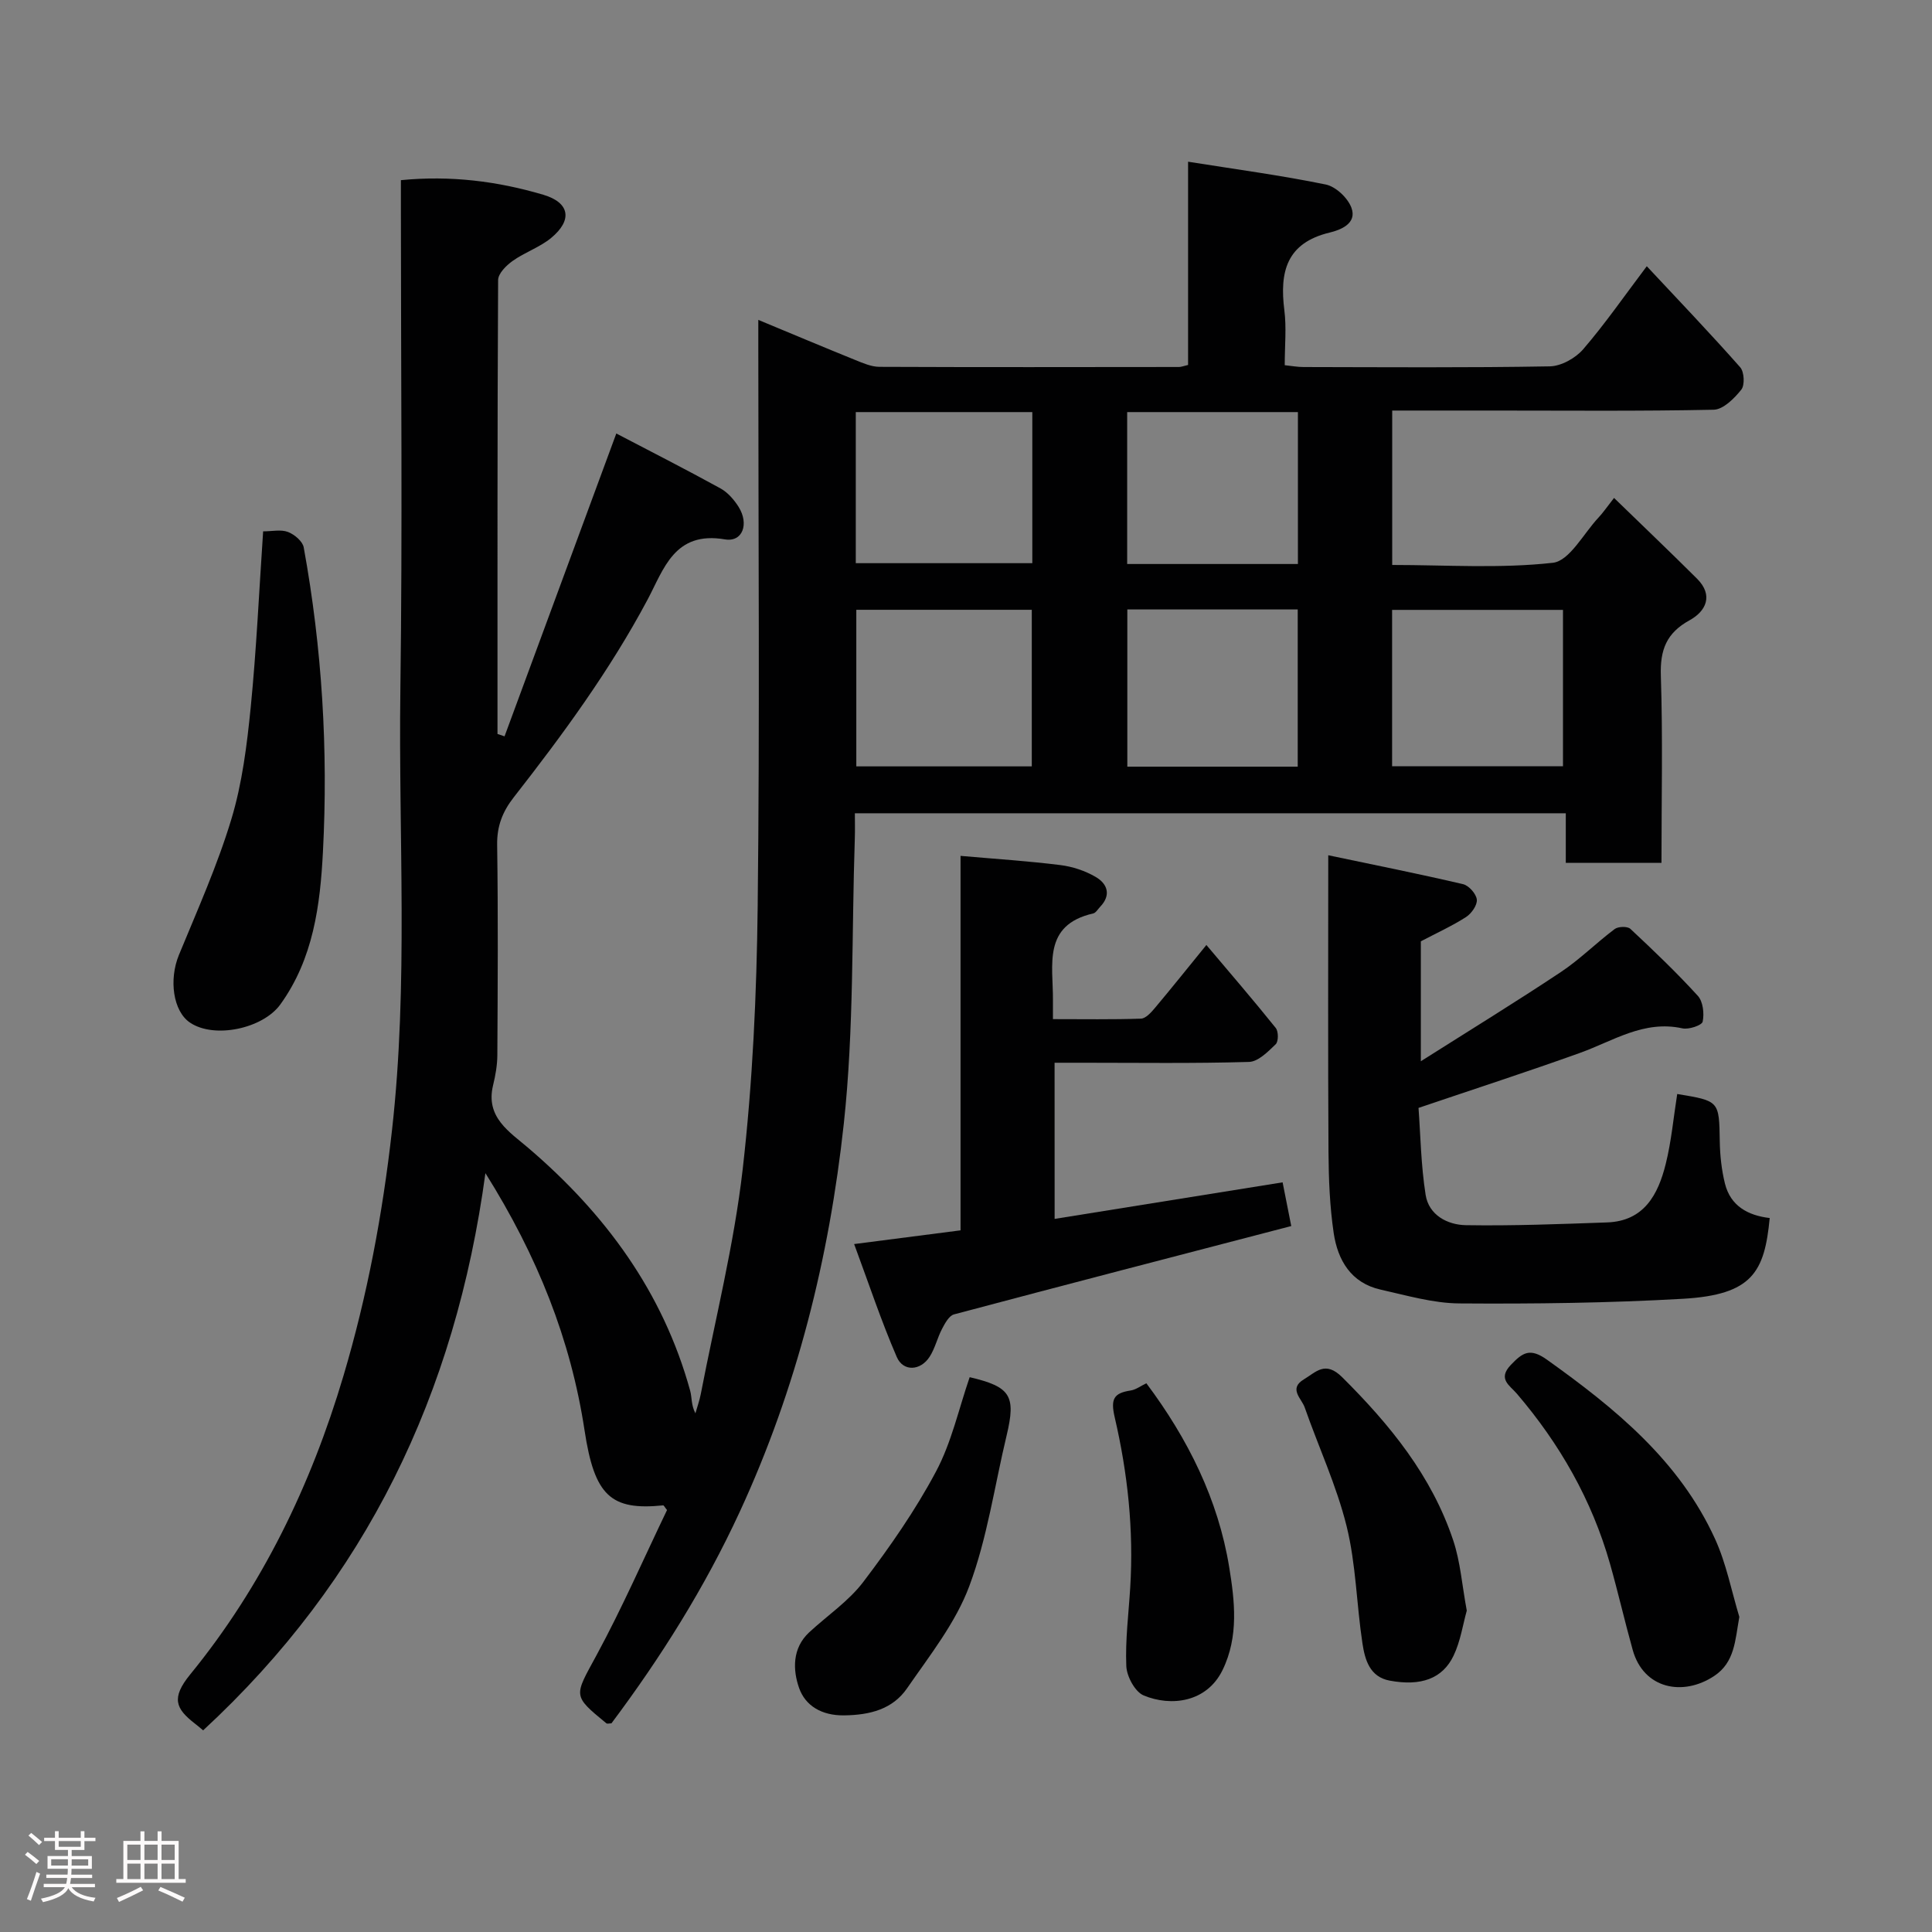 <svg enable-background="new 0 0 400 400" viewBox="0 0 400 400" xmlns="http://www.w3.org/2000/svg"><rect x="0" y="0" width="400" height="400" fill="#808080" stroke="none"/><path d="m5.17 384 .55-.58c.85.61 1.65 1.24 2.4 1.87l-.59.64c-.83-.73-1.62-1.38-2.36-1.93m1.22 9.53-.82-.34c.71-1.76 1.37-3.64 1.98-5.63.24.13.5.25.76.36-.6 1.67-1.24 3.54-1.92 5.61m-.5-13.5.57-.54c.56.44 1.31 1.06 2.26 1.87l-.64.64c-.68-.66-1.41-1.32-2.19-1.97m3.25.46h2.24v-1.36h.77v1.36h4.57v-1.36h.76v1.36h2.28v.69h-2.28v1.84h-2.64v1.26h4.18v2.64h-4.21c0 .45-.02.86-.05 1.21h4.32v.69h-4.38c-.04.34-.1.75-.19 1.22h5.15v.69h-4.82c.87 1.19 2.51 1.92 4.93 2.19-.17.31-.3.57-.37.76-2.77-.49-4.52-1.41-5.26-2.76-.56 1.26-2.3 2.23-5.24 2.9-.12-.24-.26-.48-.43-.72 2.73-.55 4.38-1.34 4.96-2.38h-4.38v-.69h4.65c.1-.38.17-.79.21-1.22h-4.32v-.69h4.4c.03-.34.05-.75.05-1.21h-4.2v-2.64h4.23v-1.26h-2.69v-1.84h-2.24zm1.46 4.46v1.29h3.45c.01-.4.02-.57.01-.53v-.32-.45h-3.46zm1.55-2.59h4.57v-1.19h-4.57zm6.11 2.59h-3.42v.77c-.02.19-.01.37-.02.53h3.44z" fill="#fcfafa"/><path d="m32.63 379.16h.82v1.98h3.54v7.89h1.46v.78h-14.37v-.78h1.46v-7.89h3.54v-1.98h.82v1.98h2.73zm-3.49 11.48.5.73c-1.61.82-3.28 1.63-5 2.41-.13-.27-.28-.55-.44-.82 1.75-.72 3.4-1.49 4.94-2.32m-2.78-5.55h2.73v-3.18h-2.73zm0 3.95h2.73v-3.2h-2.73zm3.54-3.95h2.73v-3.18h-2.73zm0 3.95h2.73v-3.2h-2.73zm7.89 4.68c-1.84-.92-3.51-1.7-5.02-2.32l.45-.73c1.89.8 3.57 1.55 5.04 2.23zm-1.62-11.81h-2.73v3.18h2.73zm-2.73 7.13h2.73v-3.2h-2.73z" fill="#fcfafa"/><g fill="#010102"><path d="m42.06 358.25c-.76-.63-1.25-1.05-1.76-1.44-3.9-3.04-4.92-5.23-.94-10.11 14.91-18.26 25.02-39.2 31.74-61.82 4.95-16.64 8.11-33.53 10.05-50.8 3.42-30.36 1.34-60.75 1.74-91.12.45-33.32.11-66.66.11-99.99 0-1.8 0-3.6 0-5.67 10.3-1.01 20.02.22 29.48 3.02 5.51 1.63 6.09 5.26 1.62 8.95-2.35 1.94-5.45 2.96-7.96 4.75-1.32.93-3 2.61-3.01 3.96-.17 31.33-.13 62.65-.13 93.98.49.16.97.32 1.46.49 7.6-20.59 15.19-41.17 23.14-62.7 7.13 3.73 14.41 7.43 21.57 11.37 1.51.83 2.82 2.35 3.76 3.84 2.19 3.51.83 7.34-2.85 6.71-10.46-1.78-12.65 6.17-16.01 12.48-7.8 14.64-17.54 27.92-27.7 40.92-2.33 2.98-3.5 5.97-3.44 9.86.21 14.5.12 29 .04 43.5-.01 2.1-.39 4.24-.89 6.29-1.6 6.62 3.44 9.64 7.3 12.95 15.94 13.62 27.88 29.83 33.51 50.26.39 1.4.18 2.97 1.09 4.68.37-1.33.85-2.64 1.11-3.99 2.99-15.51 6.89-30.92 8.68-46.57 2.06-18.01 2.89-36.23 3.1-54.38.44-38.33.13-76.66.13-114.99 0-1.8 0-3.6 0-6.45 7.16 2.97 13.56 5.67 19.99 8.27 1.64.66 3.4 1.45 5.11 1.45 20.67.09 41.33.05 62 .03.46 0 .93-.2 1.88-.42 0-13.73 0-27.47 0-42.08 9.93 1.58 19.28 2.83 28.5 4.72 2.07.42 4.55 2.76 5.31 4.79 1.25 3.32-2.33 4.64-4.5 5.16-8.97 2.16-10.38 8.17-9.38 16.07.46 3.6.08 7.32.08 11.39 1.37.14 2.63.38 3.88.38 17 .03 34 .16 50.99-.14 2.36-.04 5.32-1.69 6.91-3.53 4.54-5.27 8.52-11.03 13.18-17.2 6.83 7.31 13.22 13.99 19.34 20.92.84.95.98 3.69.23 4.63-1.45 1.82-3.74 4.12-5.73 4.16-15.3.32-30.64.17-45.97.17-6.79 0-13.57 0-20.58 0v31.97c11.12 0 22.3.77 33.25-.45 3.46-.38 6.36-6.06 9.46-9.36.97-1.03 1.77-2.22 3.22-4.07 5.99 5.82 11.65 11.21 17.18 16.72 3.47 3.46 1.83 6.75-1.51 8.59-4.83 2.65-6.15 6.13-5.98 11.48.42 12.8.13 25.62.13 38.77-6.67 0-13.05 0-19.81 0 0-3.33 0-6.61 0-10.27-49.08 0-97.8 0-147.19 0 0 1.68.05 3.44-.01 5.2-.66 19.7-.16 39.53-2.28 59.07-3.01 27.77-9.72 54.78-21.57 80.41-7.25 15.68-16.3 30.07-26.54 43.74-.43 0-.87.14-1.06-.02-7.08-5.8-6.64-5.57-2.05-14.04 5.34-9.85 9.84-20.16 14.62-30.1-.46-.57-.65-.98-.8-.97-10.83 1.1-14.22-1.98-16.27-15.5-2.86-18.81-9.72-36.04-20.53-53.28-6.2 45.74-24.72 84.2-58.44 115.36zm135.23-232v32.42h36.33c0-11.05 0-21.75 0-32.42-12.3 0-24.22 0-36.33 0zm56.11-.07v32.55h35.28c0-10.98 0-21.68 0-32.55-11.9 0-23.48 0-35.28 0zm54.82 32.47h35.38c0-11.07 0-21.77 0-32.38-11.99 0-23.57 0-35.38 0zm-111.04-42.05h36.55c0-10.66 0-20.92 0-31.28-12.31 0-24.35 0-36.55 0zm91.54.17c0-10.84 0-21.1 0-31.45-11.98 0-23.69 0-35.35 0v31.45z"/><path d="m275 177.07c9.85 2.07 18.92 3.88 27.92 5.99 1.19.28 2.72 2.01 2.84 3.19.12 1.15-1.11 2.89-2.23 3.61-2.86 1.84-5.99 3.26-9.36 5.03v24.83c10.15-6.43 19.68-12.28 28.99-18.47 3.94-2.62 7.34-6.05 11.14-8.9.73-.55 2.66-.6 3.25-.04 4.8 4.48 9.55 9.02 13.97 13.87 1.08 1.18 1.35 3.66 1 5.34-.16.76-2.88 1.68-4.19 1.39-7.99-1.76-14.34 2.62-21.26 5.1-10.82 3.88-21.75 7.43-33.38 11.37.41 5.56.5 11.85 1.47 18 .66 4.2 4.54 6.22 8.34 6.28 9.74.16 19.49-.23 29.23-.57 7.68-.27 10.57-5.79 12.14-12.1 1.18-4.73 1.61-9.66 2.38-14.49 8.76 1.44 8.67 1.44 8.81 9.8.05 2.92.37 5.91 1.07 8.74 1.16 4.67 4.8 6.62 9.27 7.14-1.07 11.16-3.55 15.89-17.97 16.72-15.4.88-30.85 1.07-46.28.96-5.45-.04-10.92-1.66-16.31-2.86-6.11-1.37-8.87-6.07-9.71-11.69-.82-5.53-1.04-11.18-1.08-16.78-.12-19.99-.05-39.96-.05-61.46z"/><path d="m218.35 252.36c15.84-2.54 31.3-5.02 47.2-7.57.6 3.02 1.14 5.79 1.79 9.05-23.64 6.16-46.75 12.15-69.82 18.29-1.03.27-1.88 1.85-2.48 3-.98 1.86-1.44 4.02-2.57 5.77-1.88 2.92-5.46 3.14-6.8.06-3.25-7.51-5.83-15.31-8.83-23.39 8.1-1.05 14.75-1.9 22.03-2.84 0-25.74 0-51.6 0-77.53 7.3.64 13.99 1.07 20.64 1.9 2.52.31 5.15 1.18 7.34 2.46 2.42 1.41 3.28 3.74.91 6.2-.46.48-.88 1.24-1.43 1.36-10.54 2.41-8.27 10.72-8.33 17.96-.01 1.13 0 2.26 0 3.92 6.34 0 12.29.1 18.22-.1.98-.03 2.08-1.25 2.84-2.15 3.48-4.14 6.85-8.36 10.71-13.1 4.92 5.83 9.74 11.42 14.36 17.18.58.72.58 2.8-.01 3.37-1.59 1.53-3.61 3.6-5.52 3.66-11.48.34-22.98.17-34.47.17-1.81 0-3.63 0-5.79 0 .01 10.62.01 21.01.01 32.33z"/><path d="m54.48 110.01c1.88 0 3.7-.43 5.15.13 1.33.51 3.02 1.93 3.25 3.18 3.8 20.85 5.08 41.92 3.98 63.05-.57 11.03-1.98 22.12-8.82 31.59-3.61 5-13.64 7.16-18.69 3.77-3.54-2.38-4.4-8.92-2.31-14.01 3.83-9.3 7.97-18.54 10.87-28.15 2.24-7.42 3.21-15.3 3.99-23.05 1.19-11.96 1.73-23.97 2.58-36.51z"/><path d="m360.11 334.76c-.88 4.85-.92 9.38-5.2 12.23-6.46 4.29-14.61 2.7-16.87-5.37-1.66-5.93-3.03-11.95-4.71-17.87-3.75-13.19-10.4-24.81-19.28-35.2-1.46-1.71-4.04-3.04-1.25-5.96 2.42-2.53 3.93-3.62 7.5-1.07 14.13 10.09 27.41 20.91 34.8 37.14 2.31 5.07 3.38 10.71 5.01 16.1z"/><path d="m200.76 285.13c8.48 1.99 9.62 3.83 7.65 12.07-2.5 10.42-4 21.21-7.72 31.17-2.83 7.61-8.19 14.36-12.89 21.17-2.99 4.34-7.67 5.54-13.03 5.61-4.68.06-8.03-2.01-9.32-5.65-1.31-3.71-1.47-8.25 2.09-11.55 3.76-3.48 8.17-6.44 11.21-10.45 5.49-7.24 10.76-14.79 15.02-22.8 3.23-6.04 4.73-13.01 6.99-19.57z"/><path d="m303.68 333.46c-.81 2.9-1.3 6.34-2.74 9.34-2.28 4.77-6.78 6.35-13.2 5.16-4.18-.77-5.15-4.37-5.66-7.72-1.23-8.07-1.33-16.38-3.28-24.26-2.08-8.4-5.81-16.39-8.68-24.6-.64-1.83-3.4-3.87-.15-5.81 2.5-1.49 4.4-3.92 7.92-.43 9.88 9.83 18.52 20.4 22.98 33.77 1.49 4.44 1.82 9.24 2.81 14.55z"/><path d="m237.34 286.39c8.64 11.53 14.87 24.09 17.15 38.05 1.13 6.93 2.04 14.37-1.39 21.36-3.28 6.68-10.67 7.58-16.32 5.22-1.79-.75-3.5-3.93-3.59-6.07-.23-5.4.48-10.84.81-16.26.74-11.91-.52-23.69-3.21-35.24-.88-3.8-.22-5.02 3.28-5.56 1.09-.16 2.08-.93 3.27-1.5z"/></g></svg>